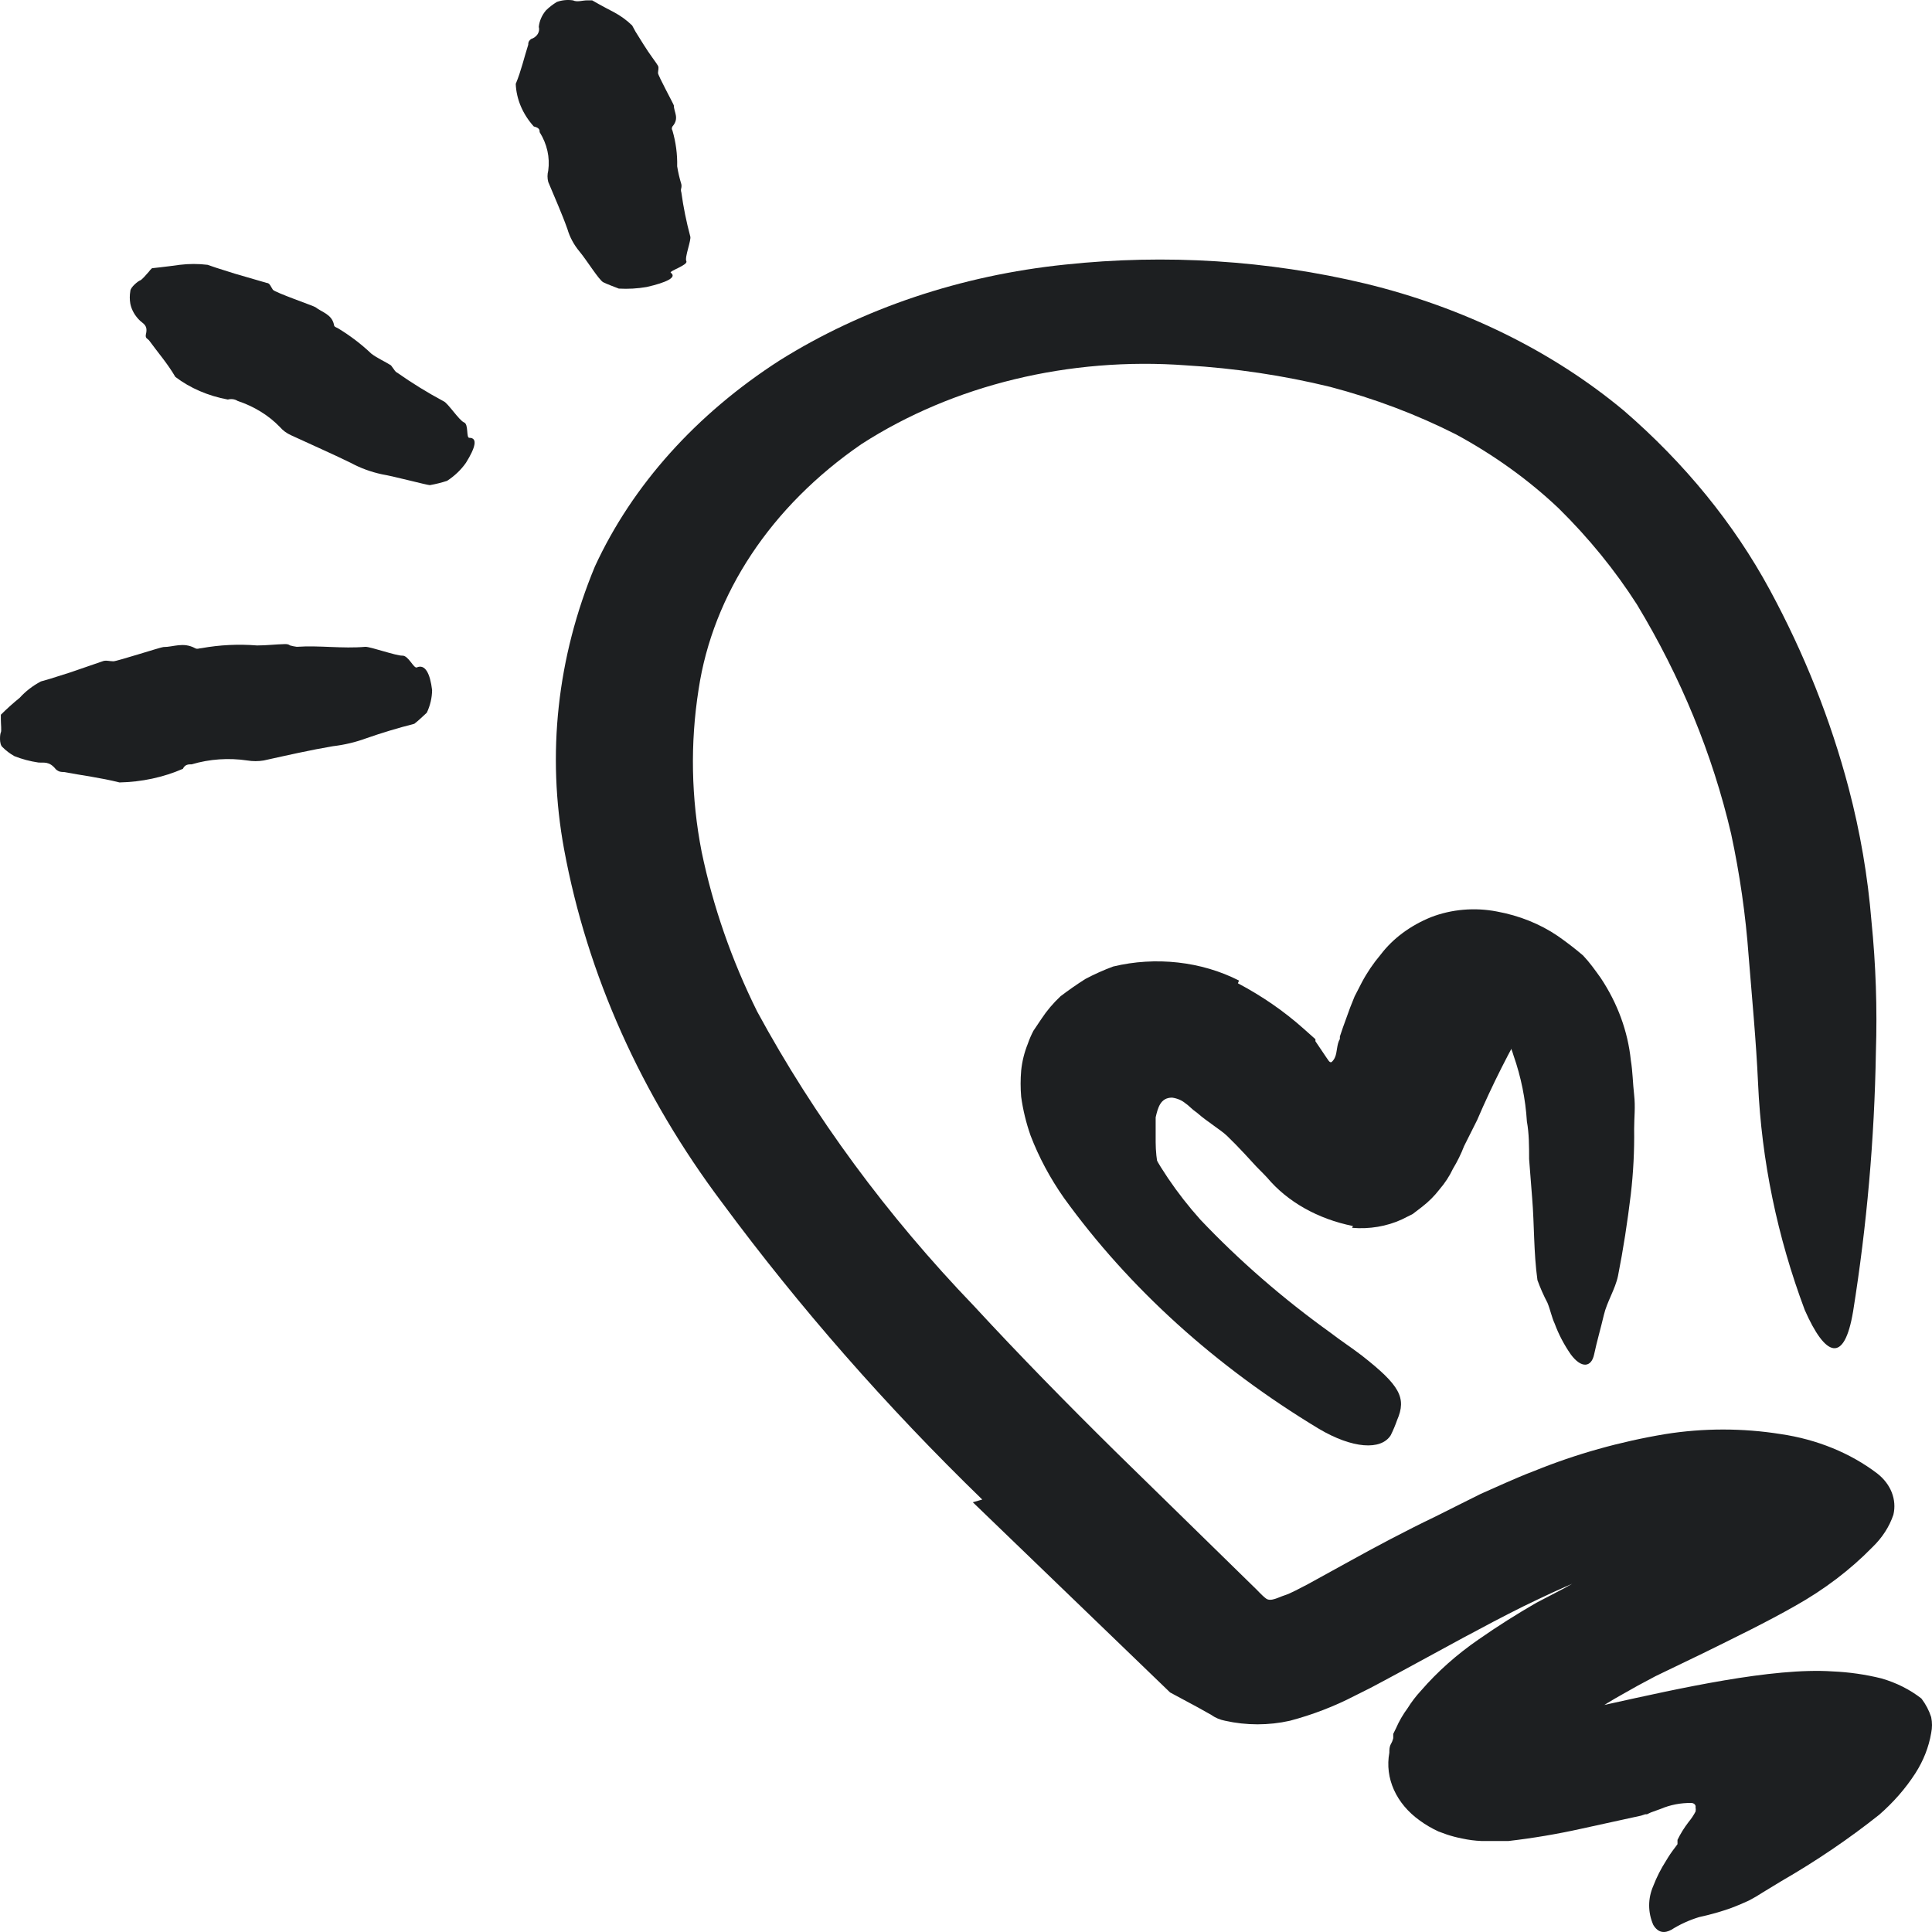 <svg xmlns="http://www.w3.org/2000/svg" width="512" height="512" viewBox="0 0 512 512" fill="none">
<path d="M358.545 324.907C349.275 323.061 341.171 318.487 335.791 312.065C334.686 310.865 332.919 309.185 332.256 308.405L329.826 305.765C328.132 303.964 326.807 302.584 325.187 301.024C323.567 299.464 319.811 297.184 317.381 295.023L316.203 294.123L315.319 293.343C314.964 292.994 314.57 292.672 314.141 292.383C313.192 291.586 311.952 291.06 310.606 290.883C307.514 290.883 306.851 293.583 306.262 296.104C306.262 296.404 306.262 298.084 306.262 299.104C306.262 300.124 306.262 301.504 306.262 302.704C306.273 305.057 306.52 307.405 306.998 309.725C308.058 315.151 310.066 320.425 312.963 325.387C313.994 326.887 312.963 328.447 309.355 329.107C303.926 329.897 298.376 328.382 294.627 325.087C292.81 323.423 291.136 321.659 289.62 319.806C288.419 317.909 287.527 315.891 286.969 313.805C285.85 310.106 285.16 306.329 284.907 302.524L284.465 296.824C284.361 293.759 284.508 290.692 284.907 287.643C285.996 282.218 289.709 277.376 295.216 274.201C302.005 271.068 310.233 270.8 317.308 273.481C321.041 274.745 324.597 276.335 327.911 278.222C330.522 279.567 332.986 281.092 335.275 282.782C339.717 286.113 343.829 289.725 347.573 293.583C351.991 297.904 352.065 298.564 354.053 300.364C355.048 301.514 356.508 302.342 358.177 302.704C359.904 302.741 361.495 301.94 362.227 300.664C362.97 299.784 363.588 298.838 364.068 297.844C364.402 297.298 364.697 296.737 364.951 296.164L366.129 293.703L371.873 281.702C374.622 274.754 378.25 268.057 382.698 261.72C383.79 260.225 385.021 258.801 386.38 257.46C388.132 255.494 390.791 254.194 393.744 253.859C396.422 254.327 398.832 255.509 400.592 257.219C401.553 257.917 402.44 258.68 403.243 259.5C404.392 260.911 405.054 262.549 405.158 264.24C405.855 265.995 405.855 267.886 405.158 269.641C400.003 278.497 395.431 287.571 391.461 296.824L388 303.724C387.209 305.783 386.224 307.789 385.054 309.725C384.136 311.679 382.924 313.534 381.446 315.246C380.163 316.915 378.63 318.447 376.881 319.806L374.377 321.726L371.505 323.166C367.502 325.006 362.894 325.782 358.324 325.387L358.545 324.907Z" fill="#1D1F21"/>
<path d="M260.311 397.394C234.885 372.713 211.864 346.451 191.46 318.846C169.896 290.191 155.622 258.296 149.486 225.056C144.849 199.9 147.651 174.204 157.66 150.108C167.572 128.61 184.505 109.728 206.629 95.503C228.627 81.723 254.729 72.962 282.256 70.12C308.931 67.266 336.044 68.983 361.858 75.16C387.825 81.458 411.395 93.043 430.341 108.824C446.45 122.737 459.524 138.789 469.001 156.289C478.149 173.185 485.157 190.798 489.914 208.854C492.967 220.462 494.985 232.234 495.953 244.078C497.116 255.634 497.509 267.232 497.131 278.822C496.75 301.8 494.734 324.741 491.093 347.529C488.736 361.63 483.729 359.53 478.28 347.169C470.979 327.689 466.82 307.517 465.909 287.163C465.393 275.761 464.288 264.42 463.405 253.319C462.614 242.475 461.065 231.676 458.766 220.976C453.84 199.89 445.443 179.444 433.802 160.189C427.997 151.119 421.037 142.571 413.036 134.687C405.113 127.189 395.971 120.608 385.864 115.125C375.414 109.837 364.212 105.605 352.506 102.523C340.085 99.494 327.294 97.583 314.362 96.823C283.442 94.525 252.622 102.001 228.279 117.705C204.333 134.17 188.917 157.408 185.127 182.752C182.889 197.032 183.162 211.499 185.937 225.716C188.953 240.23 193.891 254.434 200.665 268.081C215.77 295.922 235.064 322.126 258.102 346.089C270.179 359.17 282.771 372.012 295.731 384.793L332.108 420.377C333.287 421.457 334.244 422.657 335.496 423.617C336.748 424.577 338.883 423.257 340.43 422.777C341.976 422.297 344.48 420.917 346.468 419.897L357.366 413.896C364.73 409.815 372.536 405.675 380.415 401.895C384.318 399.914 388.368 397.934 392.418 395.894L398.898 393.014C401.402 391.934 403.537 390.974 406.704 389.773C417.674 385.323 429.308 382.055 441.313 380.052C451.428 378.435 461.832 378.435 471.947 380.052C481.52 381.455 490.393 385.081 497.499 390.493C501.102 393.309 502.71 397.42 501.77 401.415C500.702 404.593 498.791 407.543 496.174 410.056C490.33 416.032 483.431 421.269 475.702 425.597C468.339 429.798 459.723 433.998 451.181 438.198L438.736 444.199L434.023 446.719L429.973 449C424.736 451.918 419.81 455.19 415.246 458.781C411.438 461.569 408.401 464.985 406.335 468.802L405.894 469.882V469.882L395.29 467.061V467.061V467.061C395.127 466.997 394.937 466.997 394.774 467.061C394.112 467.061 394.774 467.061 394.774 467.061C394.774 467.061 394.774 467.061 394.774 466.641L395.363 465.681C395.658 465.049 395.808 464.378 395.805 463.701C396.226 461.72 396.424 459.711 396.394 457.7V457.7H397.941C400.518 457.34 403.684 456.68 406.777 456.02L426.291 451.58C444.774 447.499 469.664 441.859 485.643 442.939C490.04 443.129 494.392 443.754 498.604 444.799C502.565 445.942 506.181 447.763 509.208 450.14C510.363 451.666 511.231 453.325 511.785 455.06C512.072 456.451 512.072 457.87 511.785 459.261C511.151 462.991 509.731 466.605 507.588 469.942C505.015 473.935 501.795 477.628 498.015 480.923C489.953 487.328 481.287 493.207 472.094 498.505L467.16 501.505C465.982 502.279 464.753 503 463.478 503.665C461.785 504.445 460.238 505.105 458.766 505.645C456.023 506.623 453.192 507.425 450.297 508.046C447.648 508.856 445.165 509.989 442.933 511.406C441.166 512.366 439.473 512.306 438.147 510.146C436.675 506.79 436.675 503.121 438.147 499.765C439.03 497.467 440.163 495.238 441.534 493.104C442.234 491.907 443.021 490.745 443.891 489.624L444.554 488.724C444.554 488.724 444.554 488.724 444.554 488.304V487.584C445.355 485.933 446.341 484.346 447.499 482.843C448.221 481.974 448.838 481.049 449.34 480.083C449.417 479.705 449.417 479.32 449.34 478.943C449.404 478.669 449.32 478.386 449.108 478.167C448.896 477.948 448.577 477.815 448.235 477.803C445.418 477.763 442.633 478.299 440.135 479.363L437.484 480.323L436.453 480.803H436.012L434.907 481.163L419.001 484.643C412.684 486.049 406.265 487.131 399.782 487.884H395.805H392.565C390.848 487.811 389.144 487.59 387.484 487.224C386.076 486.955 384.697 486.593 383.36 486.143L381.225 485.363C379.456 484.553 377.801 483.588 376.291 482.483C369.992 478.005 366.937 471.216 368.191 464.481C368.191 463.701 368.191 462.861 368.633 462.141C369.075 461.421 369.296 460.341 369.222 460.581V460.221V459.501L369.958 458.001C370.766 456.14 371.802 454.351 373.051 452.66C374.058 451.037 375.241 449.491 376.586 448.039C380.94 443.01 386.062 438.453 391.829 434.478C396.983 430.878 402.064 427.697 407.145 424.757L414.509 420.917L416.645 419.717V419.717V419.717V419.717V419.717L414.73 420.557L411.637 421.937C408.986 423.137 406.335 424.457 403.684 425.717C393.081 430.998 382.55 436.878 371.137 443.059L366.792 445.399L363.184 447.319L358.986 449.42C353.63 452.199 347.866 454.416 341.829 456.02C336.214 457.28 330.286 457.28 324.671 456.02C323.304 455.757 322.039 455.221 320.989 454.46L317.455 452.48L310.091 448.52L257.808 398.114L260.311 397.394Z" fill="#1D1F21"/>
<path d="M328.057 260.58C334.453 263.96 340.294 267.993 345.435 272.581L348.602 275.401V275.941L349.412 277.141L351.474 280.202C351.842 280.622 352.357 281.882 352.946 281.402C353.302 281.066 353.576 280.68 353.756 280.262C354.419 278.882 354.198 276.781 355.082 275.341V275.341C355.082 275.341 355.082 275.341 355.082 274.681L355.892 272.281L357.806 267L358.985 264.06L360.899 260.34C362.27 257.753 363.947 255.281 365.907 252.959C369.132 248.712 373.748 245.283 379.235 243.058C384.673 240.953 390.83 240.424 396.687 241.558C402.62 242.64 408.149 244.862 412.814 248.038C415.153 249.665 417.39 251.387 419.515 253.199C421.282 255.059 422.681 257.039 424.228 259.2C428.684 265.917 431.392 273.312 432.181 280.922C432.696 284.102 432.696 286.922 433.064 290.163C433.433 293.403 433.064 296.163 433.064 299.164C433.146 304.953 432.851 310.742 432.181 316.506C431.297 323.826 430.193 331.027 428.793 338.108C428.057 341.648 425.848 345.008 425.038 348.489C424.228 351.969 423.197 355.45 422.461 358.93C421.724 362.41 419.073 362.71 416.275 358.93C414.484 356.347 413.052 353.61 412.004 350.769C411.194 349.029 410.899 347.229 410.089 345.249C409.061 343.293 408.176 341.289 407.438 339.248C406.407 331.747 406.628 324.606 406.039 317.526L405.229 307.145C405.229 303.784 405.229 300.424 404.64 297.183C404.279 291.272 403.093 285.414 401.106 279.722C400.772 278.521 400.278 277.354 399.633 276.241C399.117 275.401 398.528 273.901 398.234 273.541C397.35 272.101 397.203 271.321 396.614 270.361C395.86 269.092 394.357 268.23 392.637 268.08C390.935 268.326 389.498 269.249 388.808 270.541C388.388 271.194 388.043 271.876 387.777 272.581C387.262 273.721 386.452 275.641 385.789 277.561L384.684 280.682L383.064 286.082L380.192 296.943C378.945 303.251 375.948 309.244 371.429 314.465C370.573 315.322 369.637 316.124 368.631 316.866C367.526 317.725 366.19 318.362 364.728 318.726C363.476 318.906 362.186 318.692 361.12 318.126C360.089 317.646 359.279 317.466 358.027 316.806L354.419 315.005L350.148 312.305L349.044 311.645L347.865 310.385L345.583 307.865L341.017 302.884L336.451 297.724L331.739 293.283C330.929 292.563 330.192 291.783 329.309 291.123L327.762 289.743C326.731 288.963 325.848 288.063 324.817 287.342C321.008 284.243 316.606 281.669 311.783 279.722C310.077 279.087 308.166 278.918 306.334 279.242C304.525 279.735 302.936 280.653 301.768 281.882C299.915 283.96 299.1 286.533 299.485 289.083C299.846 292.976 300.939 296.801 302.725 300.424C306.646 308.527 311.817 316.189 318.116 323.226C328.43 334.1 339.995 344.146 352.652 353.229C355.376 355.33 358.248 357.19 360.899 359.23C370.914 367.091 372.829 370.391 370.251 376.332C369.776 377.696 369.21 379.038 368.558 380.352C365.98 384.433 358.396 383.893 349.559 378.672C322.205 362.181 299.213 341.364 281.959 317.466C278.292 312.241 275.329 306.708 273.123 300.964C271.936 297.587 271.098 294.134 270.619 290.643C270.426 288.345 270.426 286.04 270.619 283.742C270.859 281.313 271.453 278.916 272.386 276.601C272.788 275.437 273.28 274.295 273.859 273.181L275.995 270.001C277.408 267.852 279.112 265.839 281.076 264C283.138 262.44 285.347 260.88 287.63 259.44C289.981 258.193 292.442 257.089 294.993 256.139C306.253 253.424 318.401 254.779 328.351 259.86L328.057 260.58Z" fill="#1D1F21"/>
<path d="M124.378 116.025C126.661 116.025 125.998 118.605 123.494 122.626C122.213 124.47 120.514 126.099 118.487 127.426C117.007 127.91 115.479 128.291 113.921 128.566C113.185 128.566 104.422 126.226 101.182 125.686C98.274 125.058 95.513 124.044 93.008 122.686C87.853 120.166 82.478 117.825 77.176 115.365C75.973 114.825 74.94 114.065 74.157 113.145C71.222 110.094 67.365 107.716 62.964 106.244C62.236 105.774 61.265 105.638 60.386 105.884C55.176 104.925 50.373 102.854 46.469 99.883C44.407 96.343 41.83 93.403 39.473 90.162C39.105 89.742 38.442 89.682 38.663 88.602C39.252 86.202 38.001 85.842 37.117 85.002C35.773 83.72 34.882 82.164 34.54 80.501C34.346 79.387 34.346 78.256 34.54 77.141C34.54 76.121 36.675 74.441 37.117 74.321C37.559 74.201 38.737 72.821 39.473 71.981C39.701 71.657 39.973 71.355 40.283 71.081C40.283 71.081 43.818 70.72 47.647 70.18C50.088 69.882 52.57 69.882 55.011 70.18L57.294 70.96L62.227 72.521L70.696 74.981C71.506 74.981 71.8 76.061 72.316 76.781C72.831 77.501 83.214 81.102 83.582 81.401C85.35 82.782 87.927 83.262 88.516 86.082C88.516 86.622 89.105 86.742 89.547 86.982C92.792 88.946 95.756 91.2 98.384 93.703C99.93 94.903 101.918 95.743 103.612 96.823C103.612 96.823 104.054 97.423 104.275 97.723C104.496 98.023 104.79 98.563 105.232 98.743C109.147 101.501 113.279 104.047 117.603 106.364C118.708 106.844 121.727 111.465 122.979 111.945C124.231 112.425 123.494 116.085 124.378 116.025Z" fill="#1D1F21"/>
<path d="M177.765 72.281C179.458 73.481 176.66 74.861 171.358 76.061C168.939 76.479 166.461 76.62 163.994 76.481C162.448 75.881 160.975 75.341 159.871 74.801C158.766 74.261 155.379 68.8 153.612 66.7C152.09 64.878 150.992 62.844 150.371 60.699C148.899 56.559 147.058 52.478 145.29 48.218C145.03 47.229 145.03 46.207 145.29 45.218C145.774 41.709 144.98 38.161 143.008 35.017C143.008 34.477 143.008 33.877 141.461 33.517C138.513 30.233 136.846 26.302 136.675 22.235C138.148 18.695 138.884 15.275 139.989 11.854C139.989 11.374 139.989 10.954 140.725 10.354C142.293 9.831 143.165 8.46 142.787 7.114C142.946 5.543 143.606 4.033 144.701 2.733C145.55 1.905 146.514 1.16 147.573 0.513C148.914 0.03 150.401 -0.117 151.844 0.093C152.949 0.633 154.348 0.093 155.6 0.093H156.925C156.925 0.093 159.723 1.713 162.669 3.213C164.495 4.191 166.133 5.384 167.529 6.754C167.529 6.754 167.897 7.414 168.413 8.374L170.548 11.794C172.095 14.315 174.083 16.835 174.377 17.435C174.672 18.035 174.377 18.695 174.377 19.355C174.377 20.015 178.501 27.576 178.575 27.936C178.575 29.736 180.121 31.296 178.207 33.517C177.984 33.854 177.984 34.259 178.207 34.597C179.111 37.702 179.532 40.887 179.458 44.078C179.713 45.674 180.082 47.257 180.563 48.818C180.633 49.136 180.633 49.461 180.563 49.778C180.424 50.17 180.424 50.586 180.563 50.978C181.103 54.889 181.889 58.775 182.919 62.62C183.288 63.52 181.373 68.2 181.888 69.22C182.404 70.24 177.176 71.861 177.765 72.281Z" fill="#1D1F21"/>
<path d="M110.459 176.872C112.668 175.911 113.993 178.492 114.509 182.872C114.488 184.925 114.014 186.957 113.11 188.873C111.931 189.953 110.827 191.033 109.796 191.813C105.472 192.916 101.22 194.198 97.056 195.654C94.247 196.69 91.272 197.397 88.22 197.754C82.182 198.774 76.143 200.154 69.884 201.534C68.451 201.773 66.973 201.773 65.54 201.534C60.606 200.798 55.522 201.15 50.812 202.554C49.928 202.554 49.045 202.554 48.456 203.754C43.279 206.002 37.53 207.235 31.666 207.355C26.659 206.095 21.725 205.495 16.939 204.594C16.276 204.594 15.613 204.594 14.803 203.874C13.036 201.654 11.637 202.194 10.164 202.074C7.969 201.752 5.838 201.187 3.831 200.394C2.636 199.725 1.569 198.916 0.665 197.994C-0.293 197.214 0.002 194.453 0.223 194.093C0.444 193.733 0.223 191.813 0.223 190.673C0.223 189.533 0.223 189.773 0.223 189.413C1.797 187.844 3.468 186.342 5.23 184.912C6.763 183.211 8.659 181.748 10.826 180.592L13.33 179.872L18.632 178.192L27.174 175.251C27.984 174.891 29.089 175.251 30.046 175.251C31.003 175.251 42.712 171.471 43.301 171.471C46.026 171.471 48.529 170.091 51.696 171.771C52.285 172.131 52.8 171.771 53.389 171.771C58.221 170.898 63.192 170.655 68.117 171.051C70.621 171.051 73.051 170.751 75.481 170.691C75.922 170.691 76.438 170.691 76.88 171.051C77.455 171.213 78.046 171.334 78.647 171.411C84.685 170.991 90.724 171.951 96.836 171.411C98.308 171.411 105.009 173.811 106.629 173.751C108.249 173.691 109.649 177.232 110.459 176.872Z" fill="#1D1F21"/>
</svg>